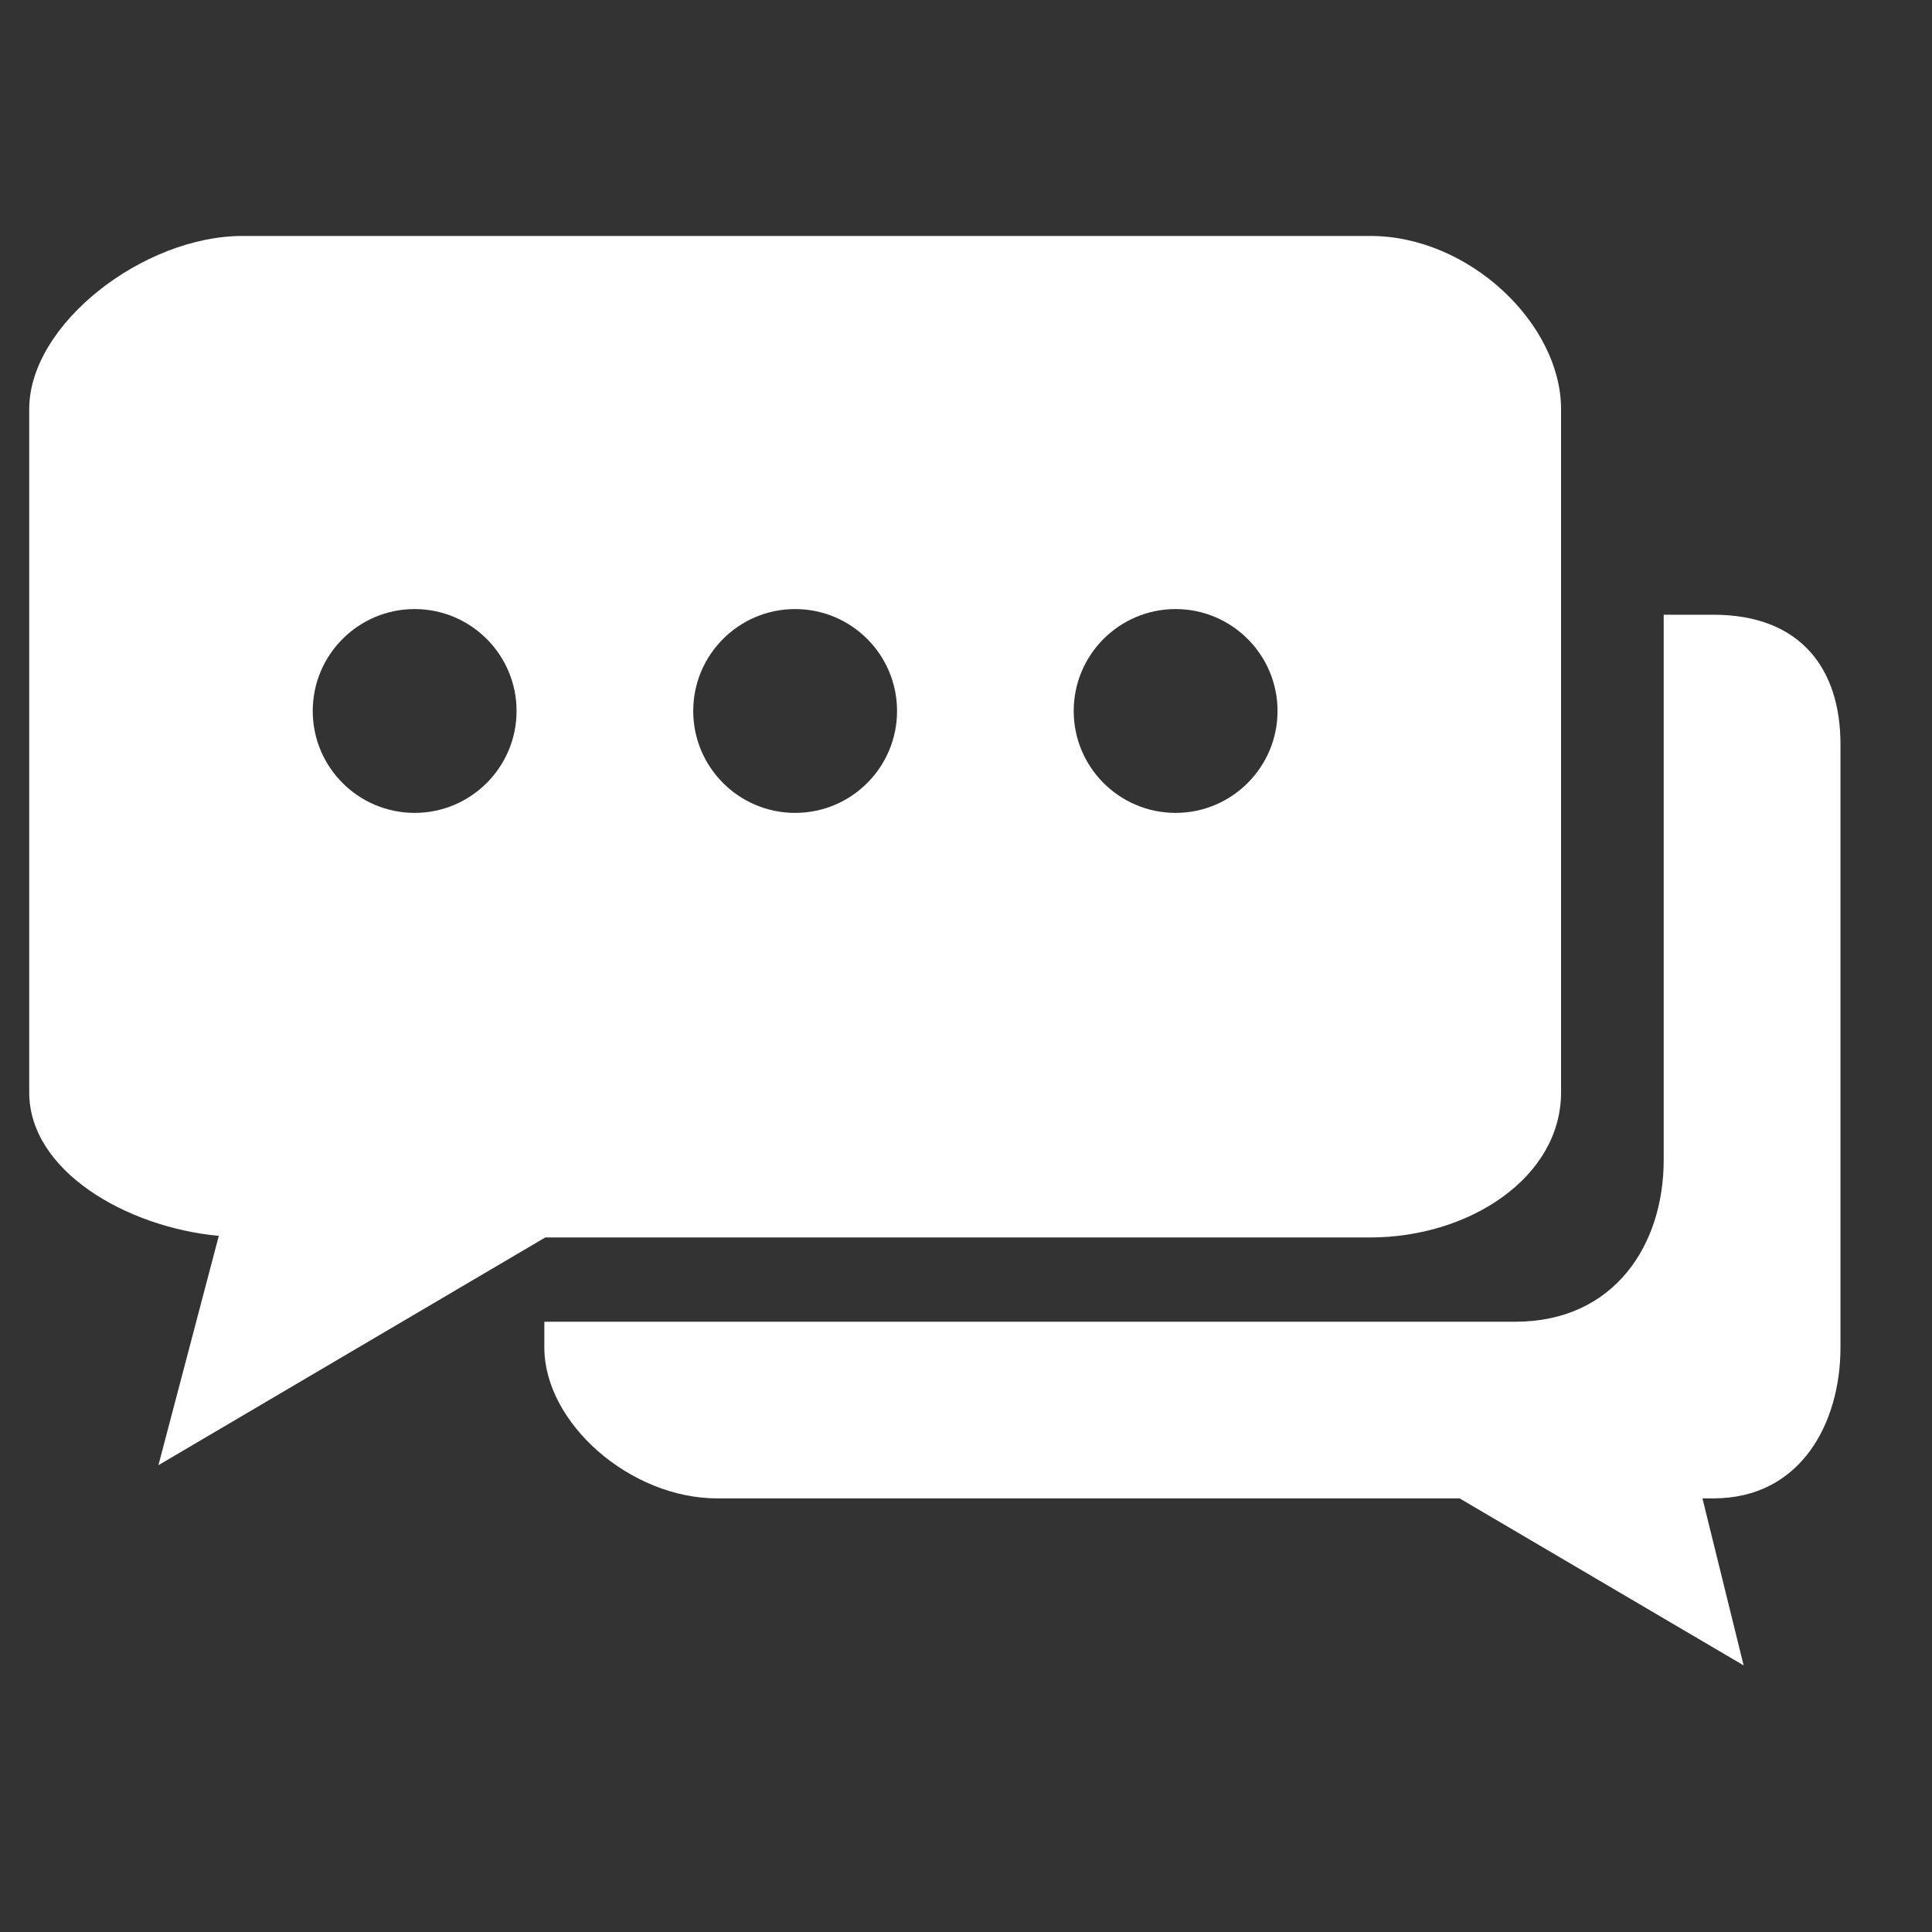 <svg width="16" height="16" viewBox="0 0 16 16" fill="none" xmlns="http://www.w3.org/2000/svg">
<rect x="0" y="0" width="16" height="16" fill="#333333" stroke="none"/>
<g clip-path="url(#clip0)">
<path d="M14.189 5.091H13.778V9.607C13.778 10.31 13.369 10.946 12.548 10.946H4.508V11.16C4.508 11.782 5.215 12.409 5.941 12.409H12.088L14.44 13.792L14.099 12.409H14.189C14.915 12.409 15.242 11.783 15.242 11.16V6.163C15.242 5.542 14.915 5.091 14.189 5.091Z" fill="white"/>
<path d="M11.348 1.954H2.009C1.188 1.954 0.242 2.684 0.242 3.388V9.047C0.242 9.695 1.043 10.163 1.812 10.235L1.312 12.134L4.516 10.248H11.348C12.17 10.248 12.928 9.75 12.928 9.047V4.468V3.388C12.928 2.684 12.169 1.954 11.348 1.954ZM3.434 6.732C2.968 6.732 2.59 6.354 2.59 5.888C2.59 5.422 2.968 5.044 3.434 5.044C3.899 5.044 4.278 5.422 4.278 5.888C4.278 6.354 3.899 6.732 3.434 6.732ZM6.585 6.732C6.119 6.732 5.741 6.354 5.741 5.888C5.741 5.422 6.119 5.044 6.585 5.044C7.051 5.044 7.429 5.422 7.429 5.888C7.429 6.354 7.051 6.732 6.585 6.732ZM9.736 6.732C9.27 6.732 8.892 6.354 8.892 5.888C8.892 5.422 9.27 5.044 9.736 5.044C10.201 5.044 10.58 5.422 10.58 5.888C10.58 6.354 10.201 6.732 9.736 6.732Z" fill="white"/>
</g>
<defs>
<clipPath id="clip0">
<rect width="15" height="15" fill="white" transform="translate(0.242 0.374)"/>
</clipPath>
</defs>
</svg>
